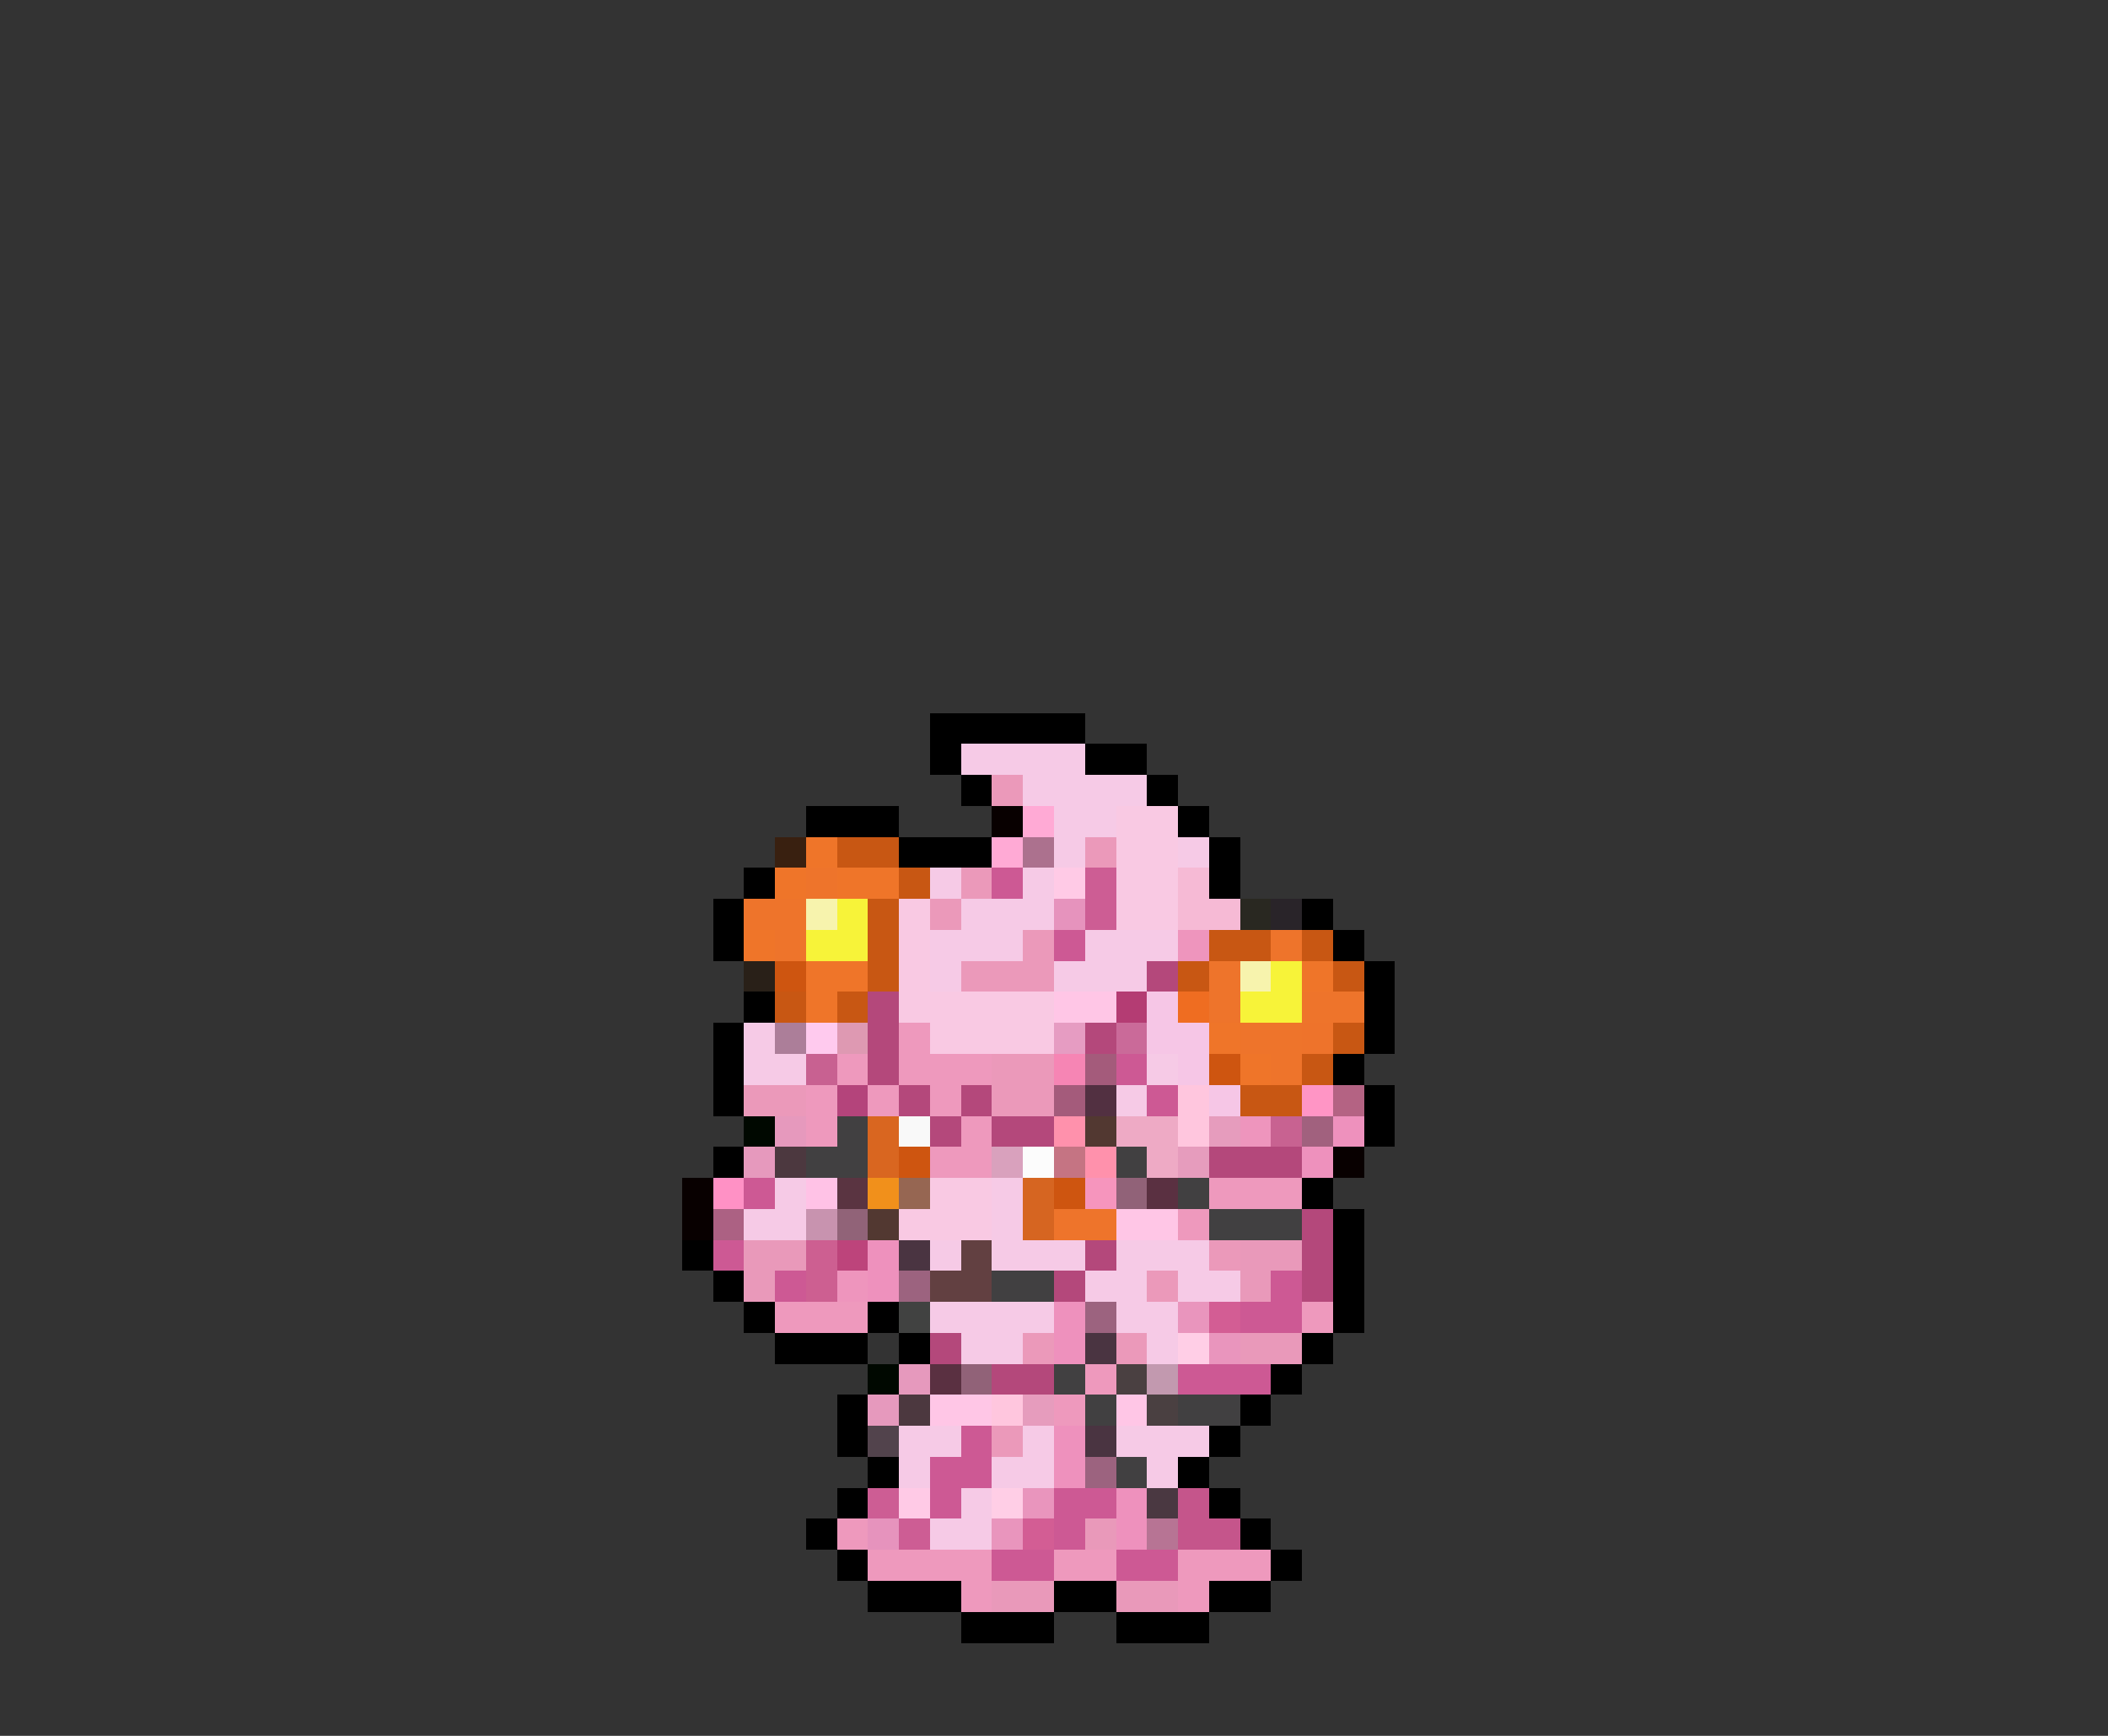 <svg xmlns="http://www.w3.org/2000/svg" viewBox="0 -0.5 68 56" shape-rendering="crispEdges">
<rect x="0" y="-0.5" width="68" height="56" fill="#333333" stroke="none"/>
<path stroke="#000000" d="M30 23h5M30 24h1M35 24h2M31 25h1M37 25h1M26 26h3M38 26h1M29 27h3M39 27h1M24 28h1M39 28h1M23 29h1M42 29h1M23 30h1M43 30h1M44 31h1M24 32h1M44 32h1M23 33h1M44 33h1M23 34h1M43 34h1M23 35h1M44 35h1M44 36h1M23 37h1M42 38h1M43 39h1M22 40h1M43 40h1M23 41h1M43 41h1M24 42h1M28 42h1M43 42h1M25 43h3M29 43h1M42 43h1M41 44h1M27 45h1M40 45h1M27 46h1M39 46h1M28 47h1M38 47h1M27 48h1M39 48h1M26 49h1M40 49h1M27 50h1M41 50h1M28 51h3M34 51h2M39 51h2M31 52h3M36 52h3" />
<path stroke="#f6cae6" d="M31 24h4M33 25h4M34 26h2M34 27h1M38 27h1M30 28h1M33 28h1M31 29h3M30 30h3M35 30h3M30 31h1M34 31h3M24 33h1M24 34h2M37 34h1M36 35h1M25 38h1M32 38h1M24 39h2M32 39h1M30 40h1M32 40h3M36 40h3M35 41h2M38 41h2M30 42h4M36 42h2M31 43h2M37 43h1M29 46h2M33 46h1M36 46h3M29 47h1M32 47h2M37 47h1M31 48h1M30 49h2" />
<path stroke="#eb99ba" d="M32 25h1M35 27h1M31 28h1M30 29h1M33 30h1M31 31h3M32 34h2M24 35h2M32 35h2M39 40h1M37 41h1M33 43h1M36 43h1M32 46h1" />
<path stroke="#080000" d="M32 26h1M43 37h1M22 38h1M22 39h1" />
<path stroke="#ffaad5" d="M33 26h1M32 27h1" />
<path stroke="#f9c9e3" d="M36 26h2M36 27h2M36 28h2M29 29h1M36 29h2M29 30h1M29 31h1M29 32h5M30 33h4M30 38h2M29 39h3" />
<path stroke="#392010" d="M25 27h1" />
<path stroke="#ef7529" d="M26 27h1M25 28h1M27 28h2M24 30h1M26 31h2M42 31h1M26 32h1M39 33h1M40 34h1" />
<path stroke="#c85713" d="M27 27h2M29 28h1M28 29h1M28 30h1M39 30h2M42 30h1M28 31h1M38 31h1M43 31h1M25 32h1M27 32h1M43 33h1M42 34h1M40 35h2" />
<path stroke="#ac718e" d="M33 27h1" />
<path stroke="#ee742b" d="M26 28h1M24 29h2M25 30h1M41 30h1M39 31h1M39 32h1M42 32h2M40 33h2M41 34h1M34 39h2" />
<path stroke="#cd5994" d="M32 28h1M34 30h1M36 34h1M37 35h1M24 38h1M23 40h1M25 41h1M41 41h1M40 42h2M38 44h3M31 46h1M30 47h2M30 48h1M34 48h2M34 49h1M32 50h2M36 50h2" />
<path stroke="#ffcae6" d="M34 28h1M29 48h1" />
<path stroke="#cd5d94" d="M35 28h1M35 29h1M28 48h1M29 49h1" />
<path stroke="#f6bad5" d="M38 28h1M38 29h2" />
<path stroke="#f7f3ad" d="M26 29h1M40 31h1" />
<path stroke="#f7f339" d="M27 29h1M26 30h2M41 31h1M40 32h2" />
<path stroke="#e693bd" d="M34 29h1M28 49h1" />
<path stroke="#292821" d="M40 29h1" />
<path stroke="#292429" d="M41 29h1" />
<path stroke="#ee95bd" d="M38 30h1M40 36h1M27 41h1" />
<path stroke="#292018" d="M24 31h1" />
<path stroke="#ce5510" d="M25 31h1M39 34h1M29 37h1M34 38h1" />
<path stroke="#b4487b" d="M37 31h1M28 32h1M28 33h1M35 33h1M28 34h1M29 35h1M31 35h1M30 36h1M32 36h2M39 37h3M42 39h1M35 40h1M42 40h1M34 41h1M42 41h1M30 43h1M32 44h2" />
<path stroke="#ffc6e6" d="M34 32h2M36 39h2M30 45h2M36 45h1" />
<path stroke="#b43c73" d="M36 32h1" />
<path stroke="#f6c6e6" d="M37 32h1M37 33h2M38 34h1M39 35h1" />
<path stroke="#ef6d21" d="M38 32h1" />
<path stroke="#ac7e99" d="M25 33h1" />
<path stroke="#ffcaee" d="M26 33h1" />
<path stroke="#de99b2" d="M27 33h1" />
<path stroke="#ee99bd" d="M29 33h1M27 34h1M29 34h3M26 35h1M28 35h1M30 35h1M26 36h1M31 36h1M30 37h2M39 38h3M38 39h1M25 42h3M42 42h1M35 44h1M34 45h1M27 49h1M28 50h4M34 50h2M38 50h3M31 51h1M38 51h1" />
<path stroke="#e69cc2" d="M34 33h1" />
<path stroke="#ca6a99" d="M36 33h1" />
<path stroke="#ee732b" d="M42 33h1" />
<path stroke="#c86191" d="M26 34h1" />
<path stroke="#f685b4" d="M34 34h1" />
<path stroke="#a45b7b" d="M35 34h1M34 35h1" />
<path stroke="#b4447b" d="M27 35h1" />
<path stroke="#523041" d="M35 35h1" />
<path stroke="#ffc6de" d="M38 35h1M38 36h1M32 45h1" />
<path stroke="#ff95c5" d="M42 35h1" />
<path stroke="#b46383" d="M43 35h1" />
<path stroke="#000800" d="M24 36h1M28 44h1" />
<path stroke="#e699bd" d="M25 36h1M24 37h1M29 44h1M28 45h1" />
<path stroke="#414041" d="M27 36h1M26 37h2M36 37h1M38 38h1M39 39h3M32 41h2M34 44h1M35 45h1M38 45h2M36 47h1" />
<path stroke="#d96620" d="M28 36h1M28 37h1" />
<path stroke="#f9f9f9" d="M29 36h1" />
<path stroke="#ff91ac" d="M34 36h1M35 37h1" />
<path stroke="#523831" d="M35 36h1M28 39h1" />
<path stroke="#eeaac5" d="M36 36h2M37 37h1" />
<path stroke="#e69cbd" d="M39 36h1M38 37h1M33 45h1" />
<path stroke="#c86291" d="M41 36h1" />
<path stroke="#a1617e" d="M42 36h1" />
<path stroke="#ee91bd" d="M43 36h1M42 37h1M28 40h1M28 41h1M34 42h1M34 43h1M34 46h1M34 47h1M36 48h1M36 49h1" />
<path stroke="#4c383f" d="M25 37h1M29 45h1" />
<path stroke="#d9a1bd" d="M32 37h1" />
<path stroke="#fcfcfc" d="M33 37h1" />
<path stroke="#c57483" d="M34 37h1" />
<path stroke="#ff91c5" d="M23 38h1" />
<path stroke="#ffc2e6" d="M26 38h1" />
<path stroke="#5a3441" d="M27 38h1" />
<path stroke="#f1901b" d="M28 38h1" />
<path stroke="#966652" d="M29 38h1" />
<path stroke="#d66521" d="M33 38h1M33 39h1" />
<path stroke="#f695bd" d="M35 38h1" />
<path stroke="#916278" d="M36 38h1M31 44h1" />
<path stroke="#5a3041" d="M37 38h1M30 44h1" />
<path stroke="#ac6183" d="M23 39h1" />
<path stroke="#c893af" d="M26 39h1" />
<path stroke="#916378" d="M27 39h1" />
<path stroke="#e999ba" d="M24 40h2M40 40h2M24 41h1M40 41h1M40 43h2M35 49h1M32 51h2M36 51h2" />
<path stroke="#cd5f91" d="M26 40h1M26 41h1" />
<path stroke="#bd447b" d="M27 40h1" />
<path stroke="#4a3441" d="M29 40h1M35 43h1M35 46h1" />
<path stroke="#624041" d="M31 40h1M30 41h2" />
<path stroke="#9c637f" d="M29 41h1M35 42h1M35 47h1" />
<path stroke="#414241" d="M29 42h1" />
<path stroke="#e995bd" d="M38 42h1M39 43h1M33 48h1M32 49h1" />
<path stroke="#d35d94" d="M39 42h1M33 49h1" />
<path stroke="#ffcee6" d="M38 43h1M32 48h1" />
<path stroke="#4a4041" d="M36 44h1M37 45h1" />
<path stroke="#c299af" d="M37 44h1" />
<path stroke="#52434c" d="M28 46h1" />
<path stroke="#4a3841" d="M37 48h1" />
<path stroke="#c5558b" d="M38 48h1M38 49h2" />
<path stroke="#b77494" d="M37 49h1" />
</svg>